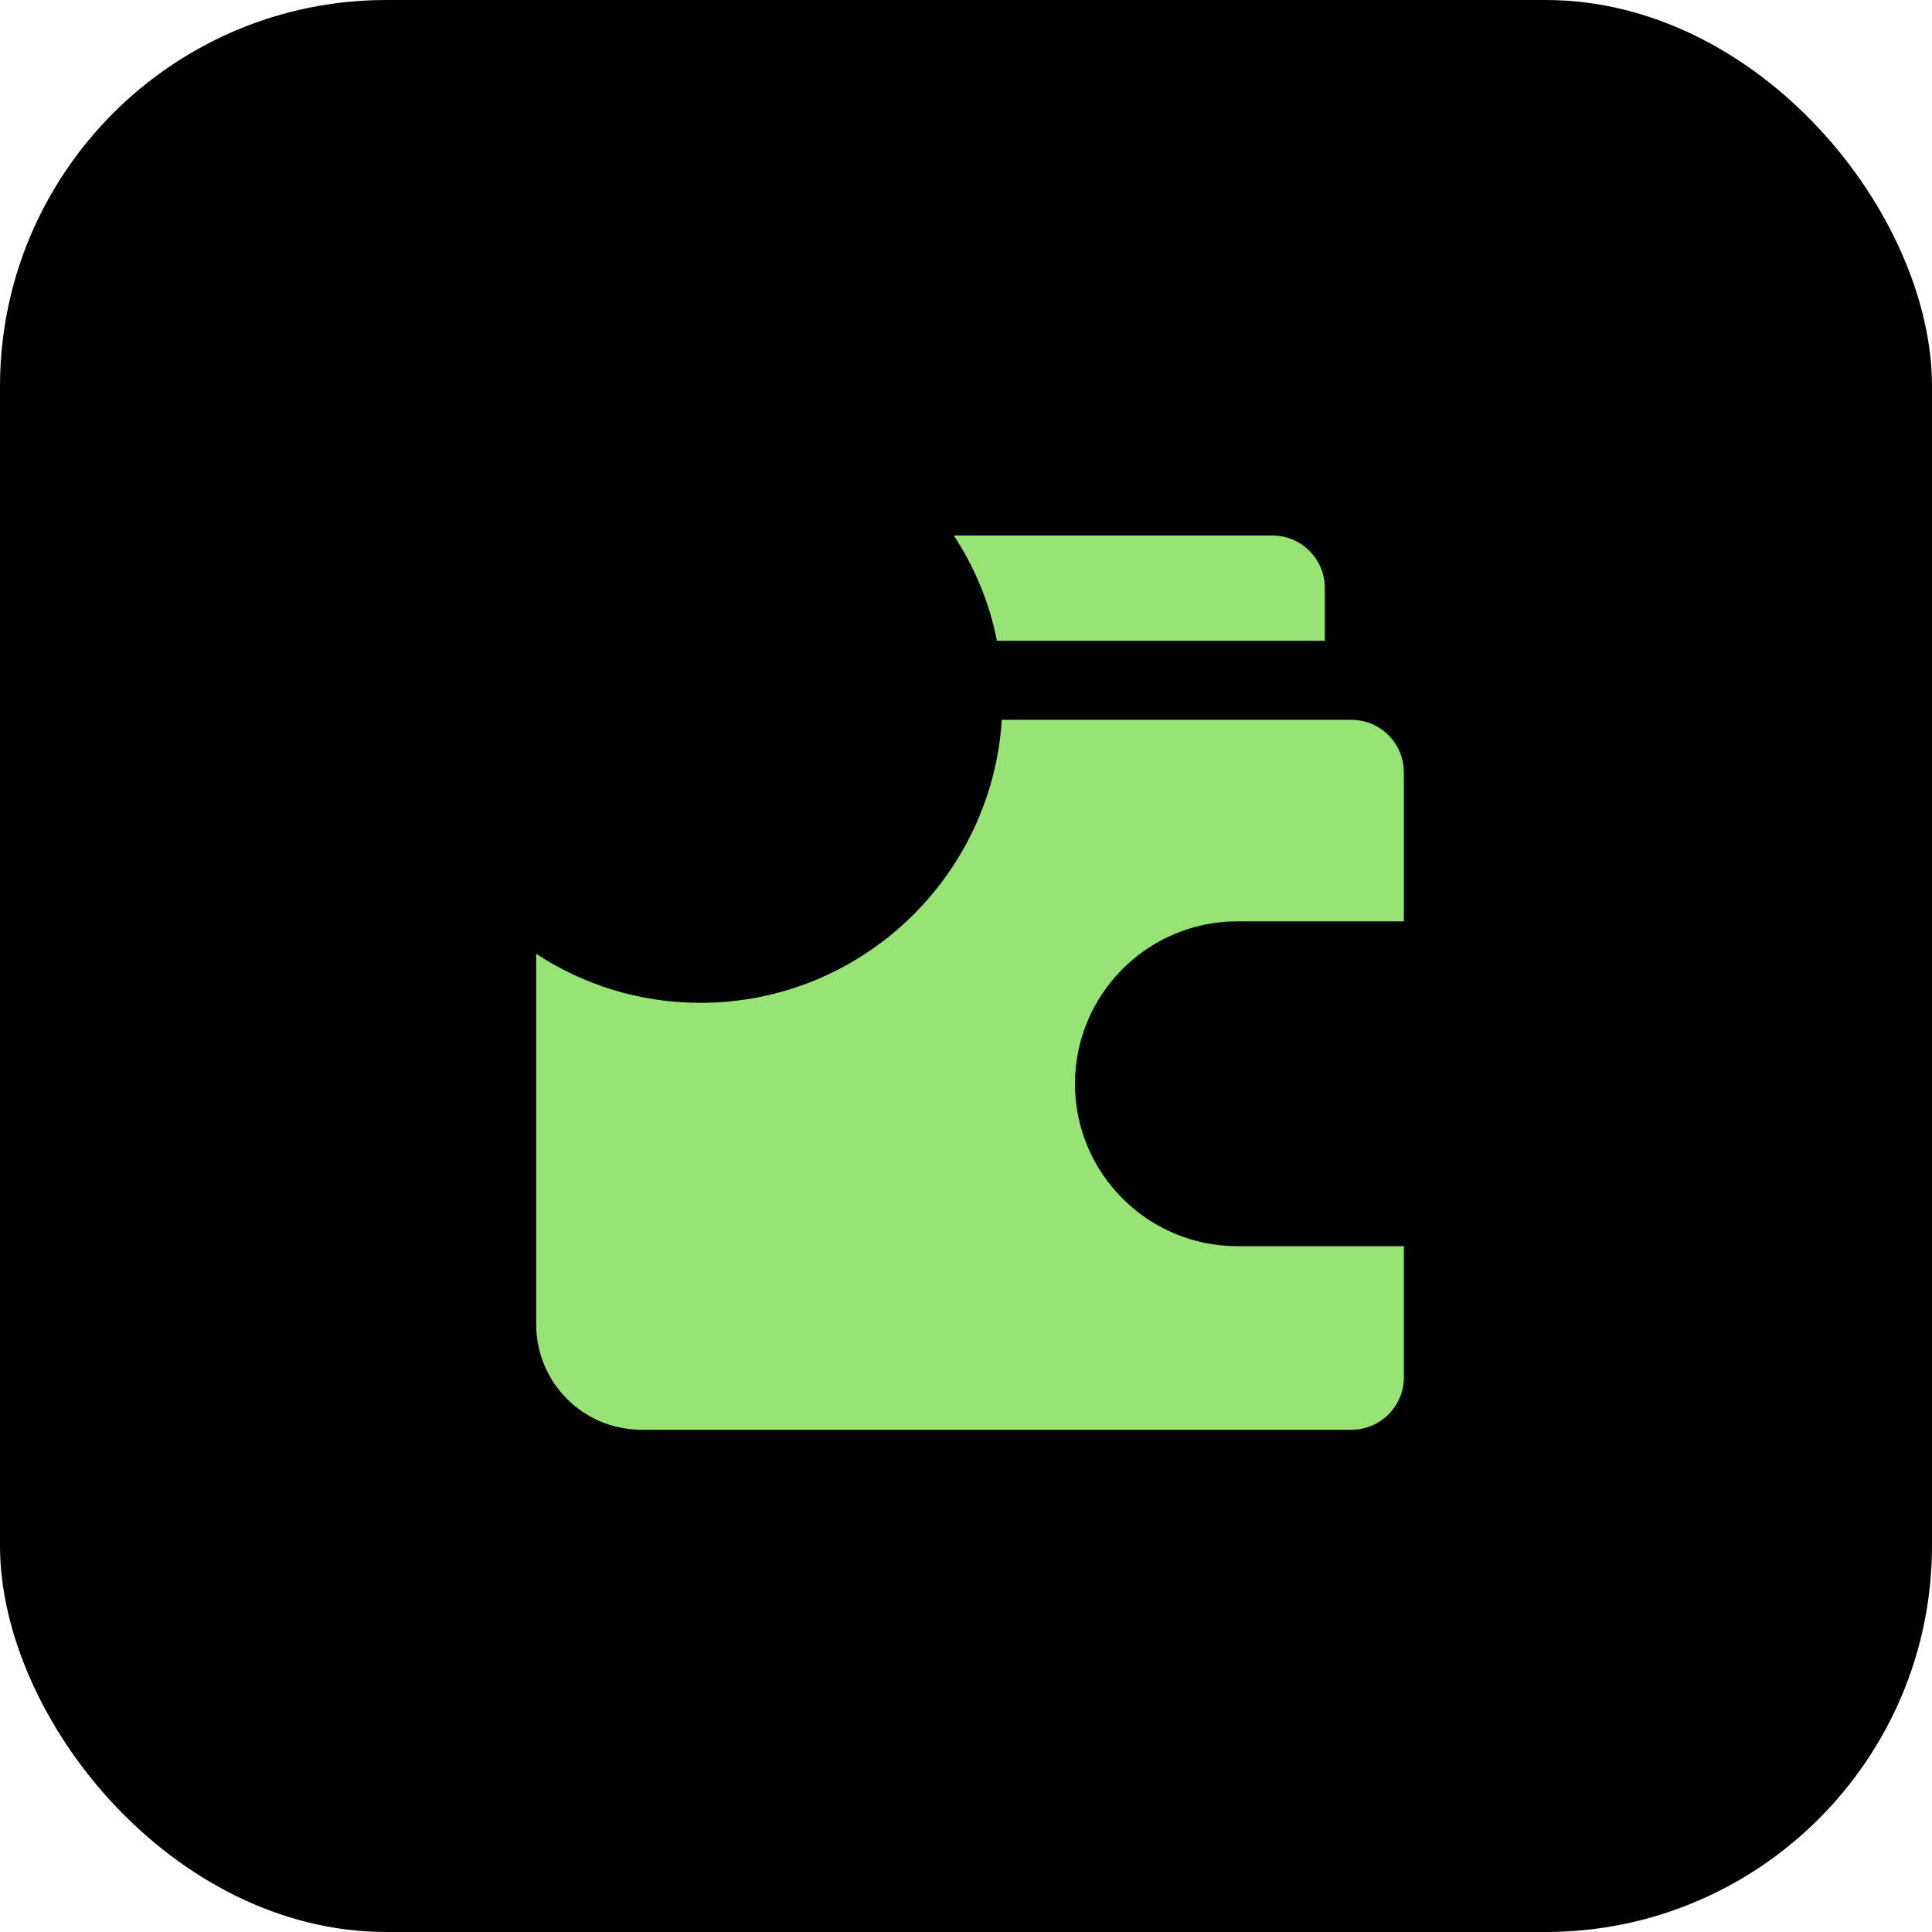 <svg width="50" height="50" viewBox="0 0 50 50" fill="none" xmlns="http://www.w3.org/2000/svg">
<rect width="50" height="50" rx="10" fill="#000000"/>
<path d="M32.017 23.845H36.331V19.987C36.331 19.236 35.724 18.629 34.973 18.629H25.926C25.667 22.711 22.273 25.953 18.128 25.953C16.556 25.953 15.101 25.488 13.877 24.685V34.277C13.877 35.778 15.092 37.002 16.601 37.002H34.974C35.724 37.002 36.332 36.394 36.332 35.644V32.25H32.018C29.705 32.25 27.82 30.365 27.82 28.052C27.82 25.73 29.704 23.845 32.018 23.845L32.017 23.845ZM34.286 16.584V15.217C34.286 14.467 33.678 13.859 32.928 13.859H24.684C25.22 14.672 25.604 15.592 25.801 16.584H34.286Z" fill="#97E373"/>
<path fill-rule="evenodd" clip-rule="evenodd" d="M12 18.119C12 14.742 14.742 12 18.127 12C21.503 12 24.245 14.742 24.254 18.119C24.254 21.504 21.512 24.246 18.127 24.246C14.742 24.246 12 21.504 12 18.119ZM32.016 25.541H36.67C36.857 25.541 37.009 25.692 37.009 25.871V30.185C37.009 30.372 36.857 30.524 36.67 30.524H32.016C30.641 30.524 29.524 29.408 29.524 28.032C29.524 26.657 30.641 25.541 32.016 25.541ZM31.57 28.041C31.57 28.604 32.025 29.06 32.588 29.06C33.15 29.06 33.606 28.604 33.606 28.041C33.606 27.479 33.15 27.023 32.588 27.023C32.025 27.023 31.57 27.479 31.57 28.041ZM17.905 20.681V21.264H18.322V20.681C18.659 20.664 18.952 20.602 19.202 20.496C19.504 20.367 19.734 20.187 19.893 19.955C20.054 19.721 20.136 19.445 20.137 19.126C20.136 18.909 20.096 18.717 20.018 18.549C19.942 18.381 19.834 18.235 19.695 18.112C19.556 17.988 19.392 17.884 19.202 17.799C19.012 17.714 18.804 17.647 18.577 17.596L18.322 17.535V16.268C18.494 16.291 18.637 16.343 18.749 16.426C18.904 16.54 18.991 16.699 19.011 16.904H20.066C20.061 16.594 19.978 16.321 19.817 16.086C19.656 15.85 19.431 15.666 19.141 15.534C18.902 15.425 18.629 15.36 18.322 15.342V14.756H17.905V15.344C17.615 15.365 17.351 15.428 17.112 15.534C16.814 15.666 16.579 15.85 16.408 16.086C16.239 16.321 16.155 16.597 16.157 16.912C16.155 17.297 16.281 17.602 16.535 17.83C16.79 18.057 17.136 18.224 17.575 18.33L17.905 18.413V19.753C17.793 19.739 17.689 19.714 17.593 19.678C17.444 19.618 17.324 19.531 17.234 19.416C17.146 19.299 17.096 19.153 17.084 18.979H16.019C16.028 19.353 16.119 19.667 16.291 19.922C16.466 20.174 16.708 20.365 17.018 20.494C17.277 20.6 17.573 20.663 17.905 20.681ZM18.322 19.75C18.42 19.737 18.509 19.715 18.589 19.683C18.728 19.628 18.836 19.553 18.912 19.456C18.988 19.36 19.026 19.249 19.026 19.123C19.026 19.006 18.992 18.908 18.922 18.829C18.855 18.749 18.755 18.681 18.622 18.625C18.535 18.588 18.436 18.553 18.322 18.52V19.75ZM17.905 17.431V16.27C17.817 16.283 17.737 16.303 17.667 16.332C17.543 16.381 17.448 16.45 17.382 16.538C17.317 16.626 17.285 16.726 17.285 16.838C17.282 16.931 17.301 17.013 17.344 17.082C17.388 17.152 17.448 17.212 17.524 17.263C17.601 17.312 17.689 17.355 17.789 17.392C17.827 17.406 17.866 17.419 17.905 17.431Z" fill="#000000"/>
</svg>
